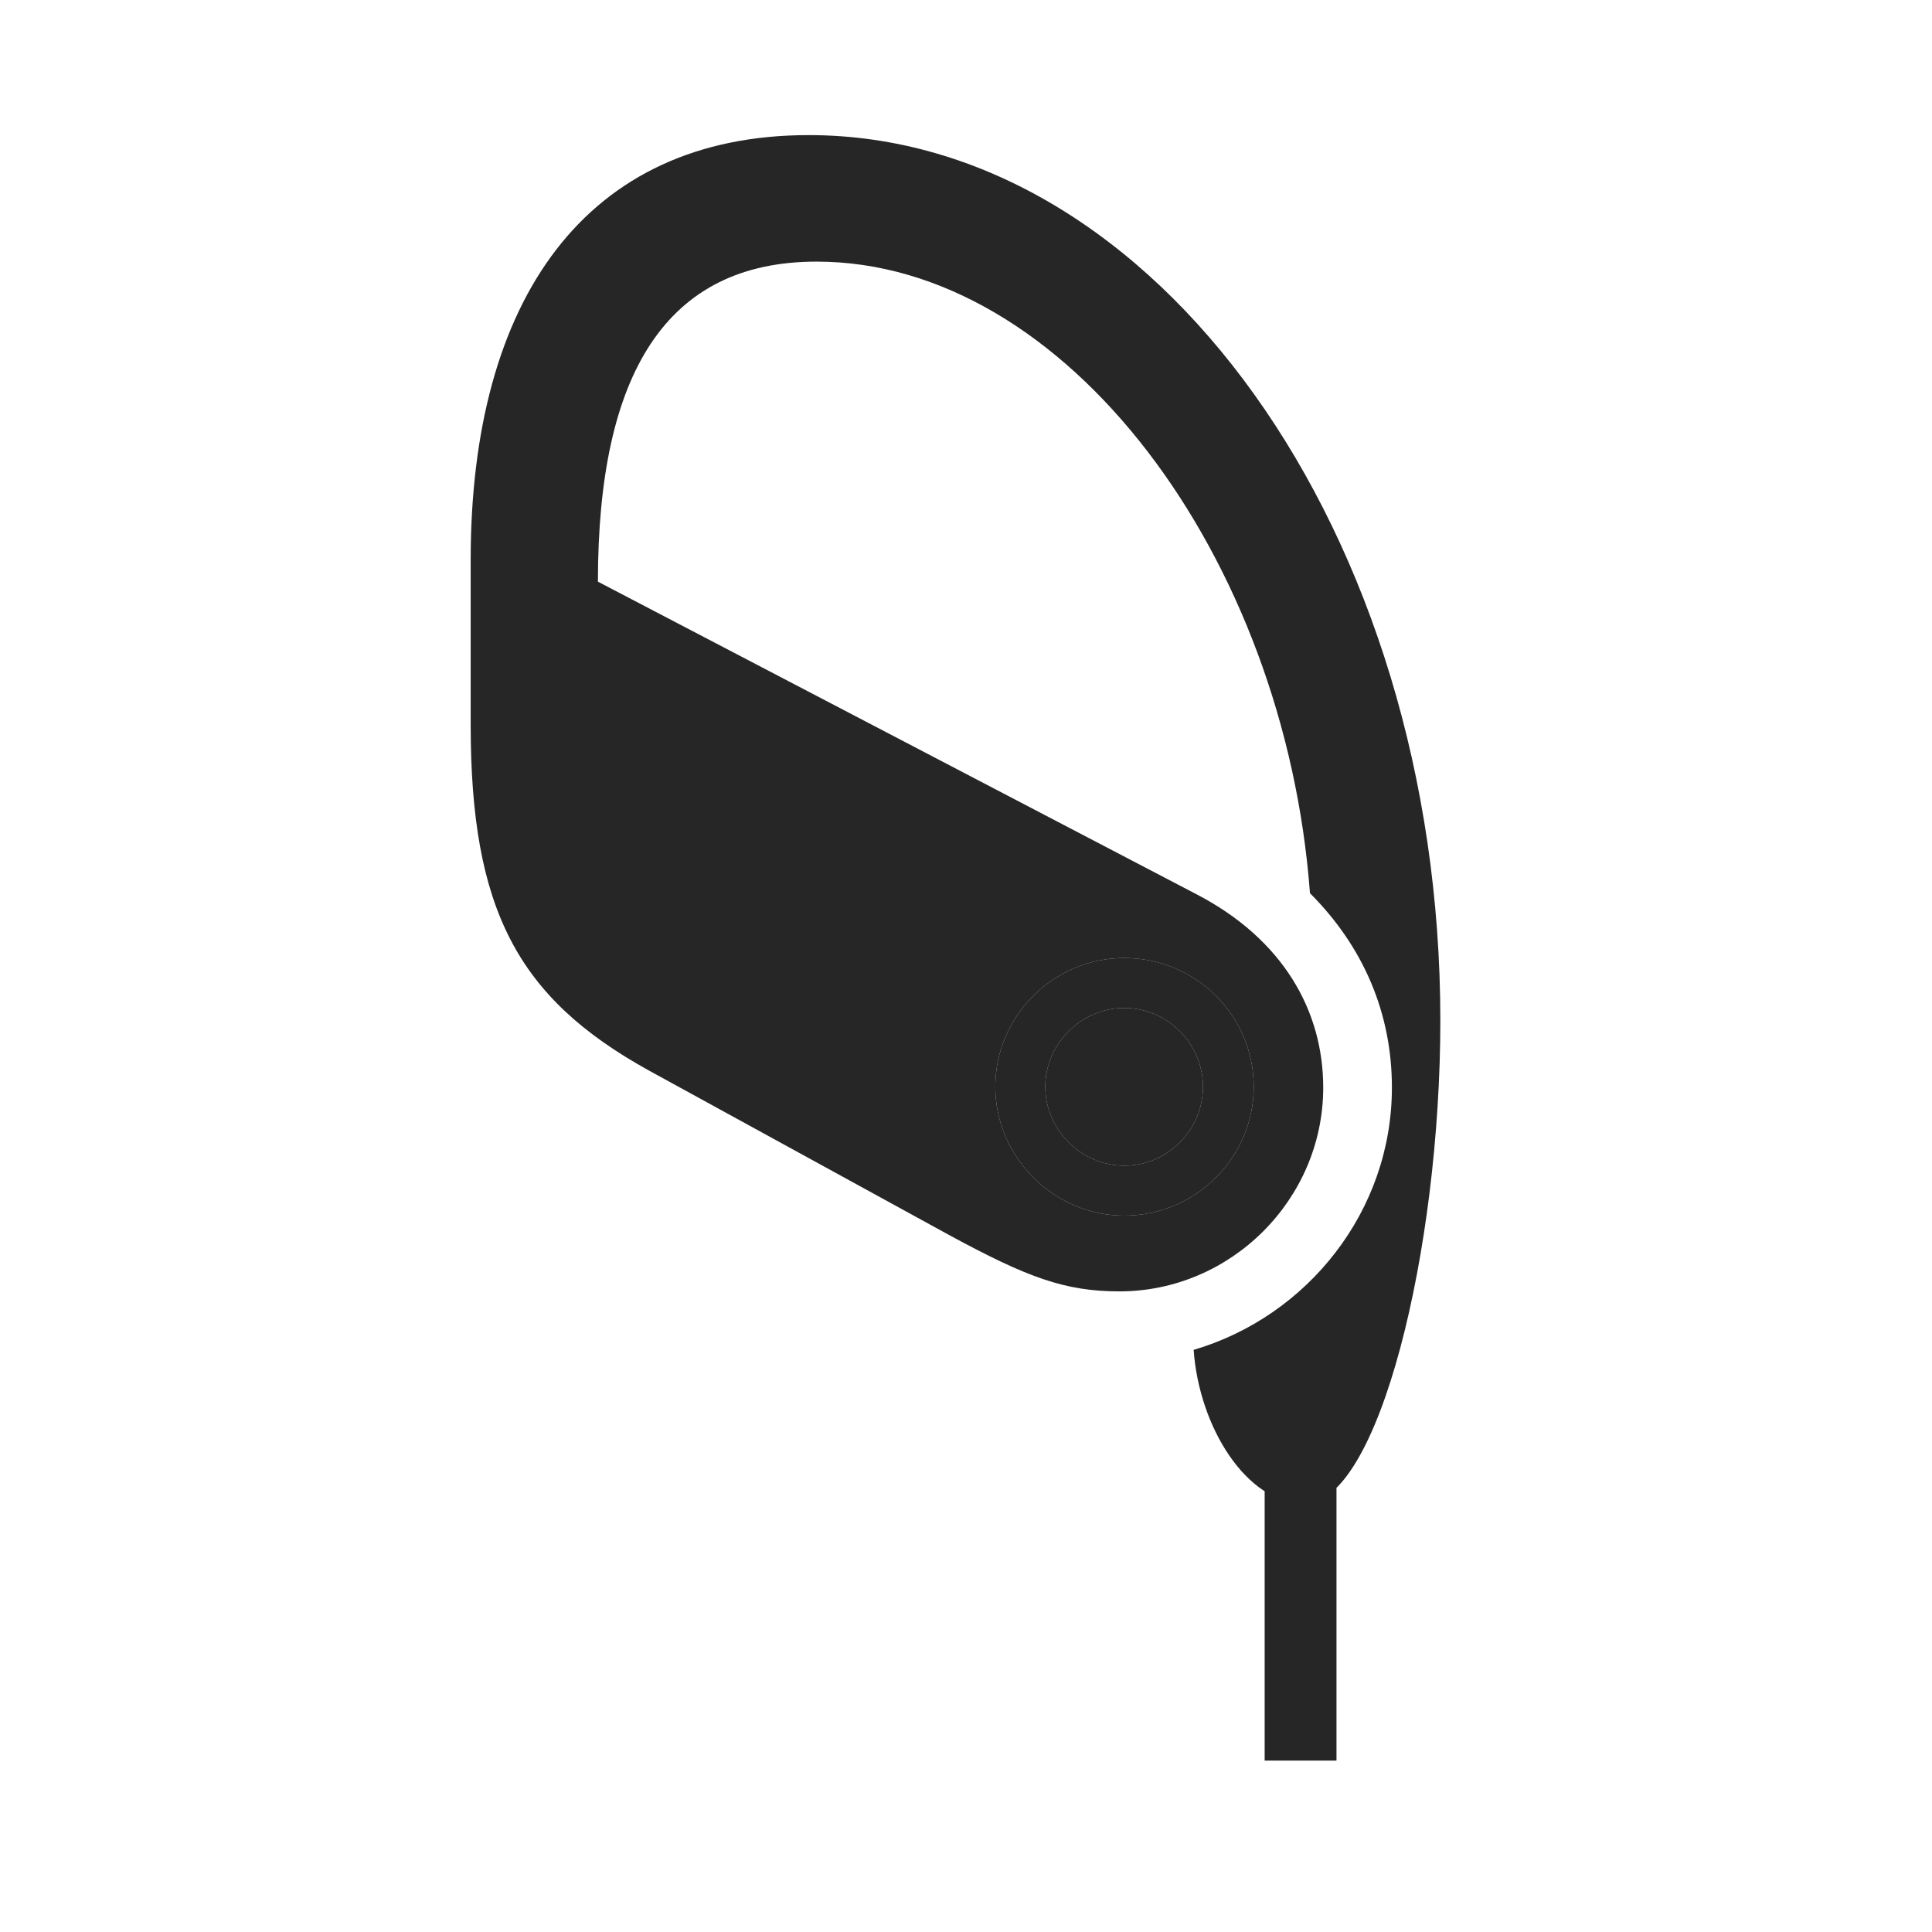 <svg width="29" height="29" viewBox="0 0 29 29" fill="currentColor" xmlns="http://www.w3.org/2000/svg">
<g clip-path="url(#clip0_2207_35630)">
<path d="M12.139 2.028C8.788 2.028 7.065 4.501 7.065 8.403V10.876C7.065 13.653 7.768 14.977 9.737 16.067L14.272 18.552C15.421 19.173 15.983 19.384 16.803 19.384C18.479 19.384 19.862 18.001 19.862 16.325C19.862 15.177 19.264 14.098 17.952 13.419L8.975 8.731C8.975 5.614 9.995 3.927 12.257 3.927C16.007 3.927 19.288 8.368 19.663 13.407C20.46 14.204 20.893 15.2 20.893 16.325C20.893 18.177 19.628 19.759 17.917 20.262C17.999 21.423 18.714 22.571 19.581 22.571C20.694 22.571 21.62 18.762 21.62 15.317C21.62 7.993 17.343 2.028 12.139 2.028ZM16.874 18.247C15.819 18.247 14.94 17.368 14.94 16.313C14.94 15.247 15.819 14.38 16.874 14.38C17.952 14.38 18.819 15.247 18.819 16.313C18.819 17.368 17.952 18.247 16.874 18.247ZM16.874 17.497C17.53 17.497 18.057 16.958 18.057 16.313C18.057 15.669 17.53 15.13 16.874 15.13C16.229 15.13 15.69 15.669 15.69 16.313C15.69 16.958 16.229 17.497 16.874 17.497ZM20.061 26.427V22.126H18.983V26.427H20.061Z" fill="currentColor" fill-opacity="0.85"/>
<path d="M16.874 18.247C15.819 18.247 14.94 17.368 14.94 16.313C14.94 15.247 15.819 14.38 16.874 14.38C17.952 14.38 18.819 15.247 18.819 16.313C18.819 17.368 17.952 18.247 16.874 18.247ZM16.874 17.497C17.53 17.497 18.057 16.958 18.057 16.313C18.057 15.669 17.53 15.13 16.874 15.13C16.229 15.13 15.69 15.669 15.69 16.313C15.69 16.958 16.229 17.497 16.874 17.497Z" fill="currentColor" fill-opacity="0.85"/>
</g>
<defs>
<clipPath id="clip0_2207_35630">
<rect width="14.555" height="24.41" fill="currentColor" transform="translate(7.065 2.028)"/>
</clipPath>
</defs>
</svg>
